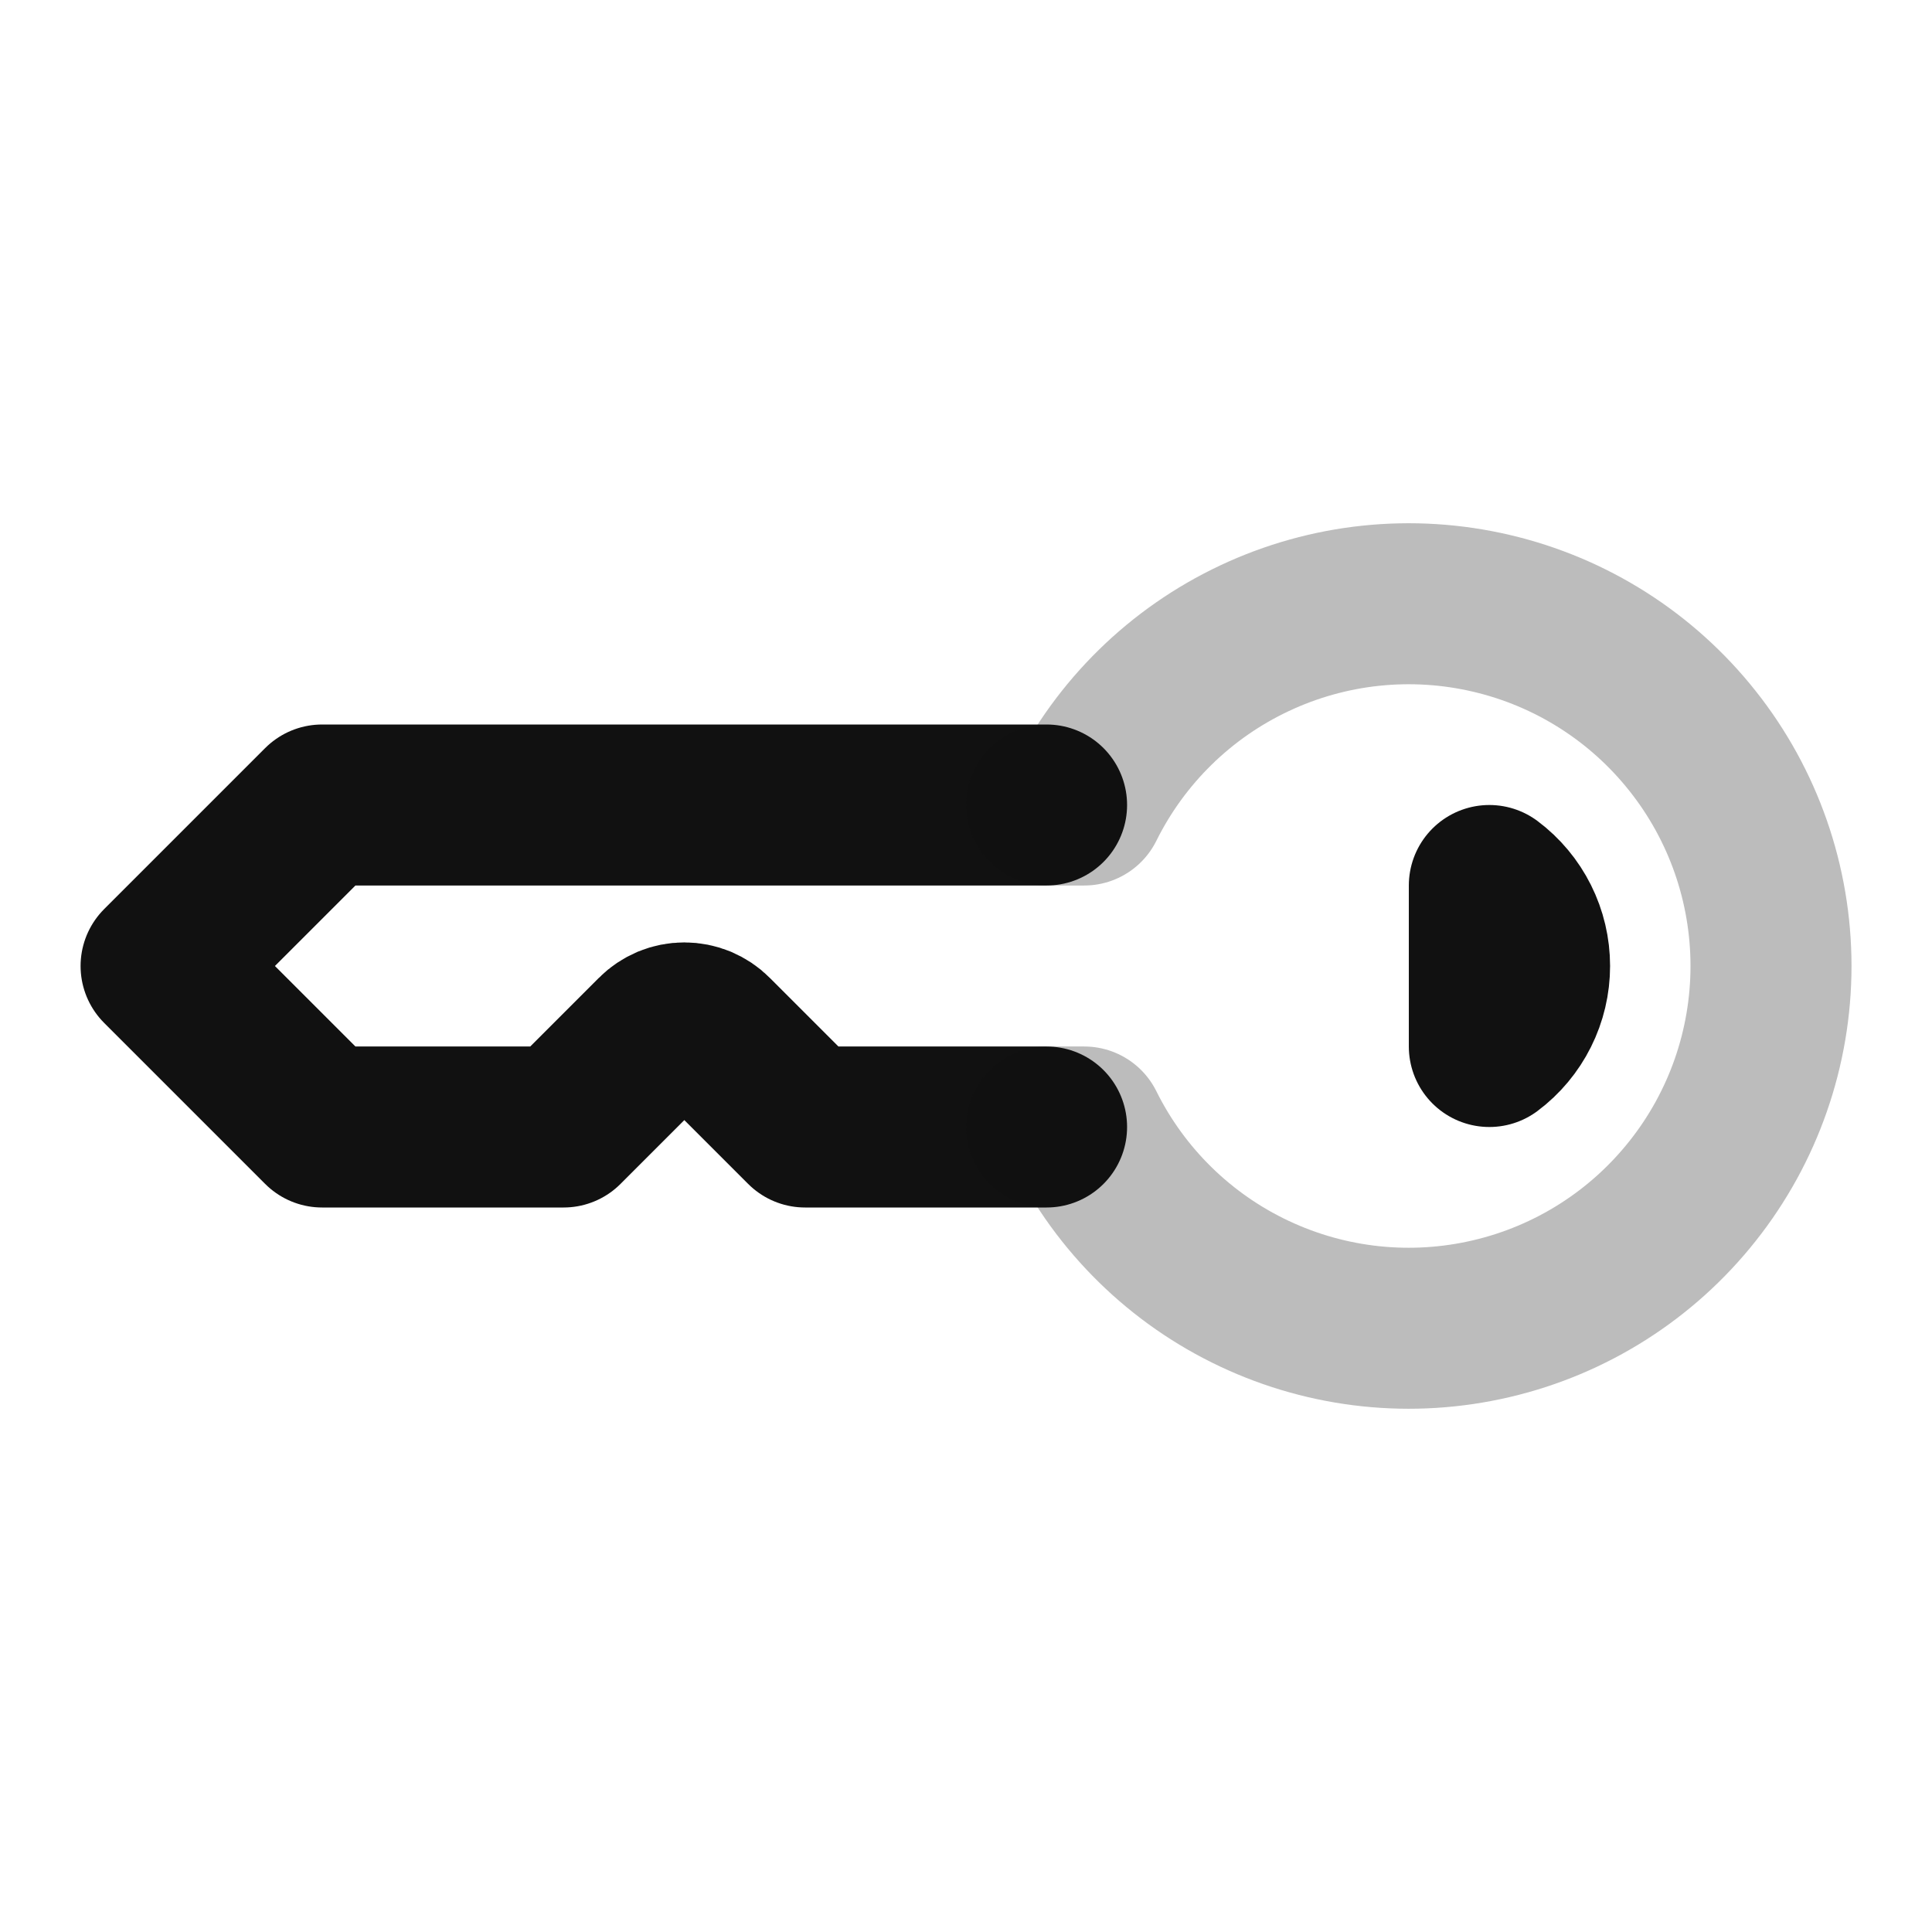 <svg width="24" height="24" viewBox="0 0 24 24" fill="none" xmlns="http://www.w3.org/2000/svg">
<path d="M13.001 10H4.001L2.001 12L4.001 14H7.001L8.147 12.854C8.193 12.807 8.249 12.771 8.309 12.745C8.37 12.72 8.435 12.707 8.501 12.707C8.567 12.707 8.632 12.72 8.693 12.745C8.753 12.771 8.809 12.807 8.855 12.854L10.001 14H13.001" stroke="#111111" stroke-width="2" stroke-linecap="round" stroke-linejoin="round"/>
<path opacity="0.28" d="M13.001 10H13.469C13.92 9.091 14.665 8.361 15.583 7.929C16.502 7.496 17.539 7.387 18.527 7.619C19.515 7.85 20.396 8.409 21.026 9.205C21.657 10 22 10.985 22 12C22 13.015 21.657 14 21.026 14.795C20.396 15.591 19.515 16.15 18.527 16.381C17.539 16.613 16.502 16.504 15.583 16.071C14.665 15.639 13.92 14.909 13.469 14H13.001" stroke="#111111" stroke-width="2" stroke-linecap="round" stroke-linejoin="round"/>
<path d="M18.501 13V11C18.656 11.116 18.782 11.267 18.869 11.441C18.956 11.615 19.001 11.806 19.001 12C19.001 12.194 18.956 12.385 18.869 12.559C18.782 12.733 18.656 12.884 18.501 13Z" stroke="#111111" stroke-width="2" stroke-linecap="round" stroke-linejoin="round"/>
</svg>
